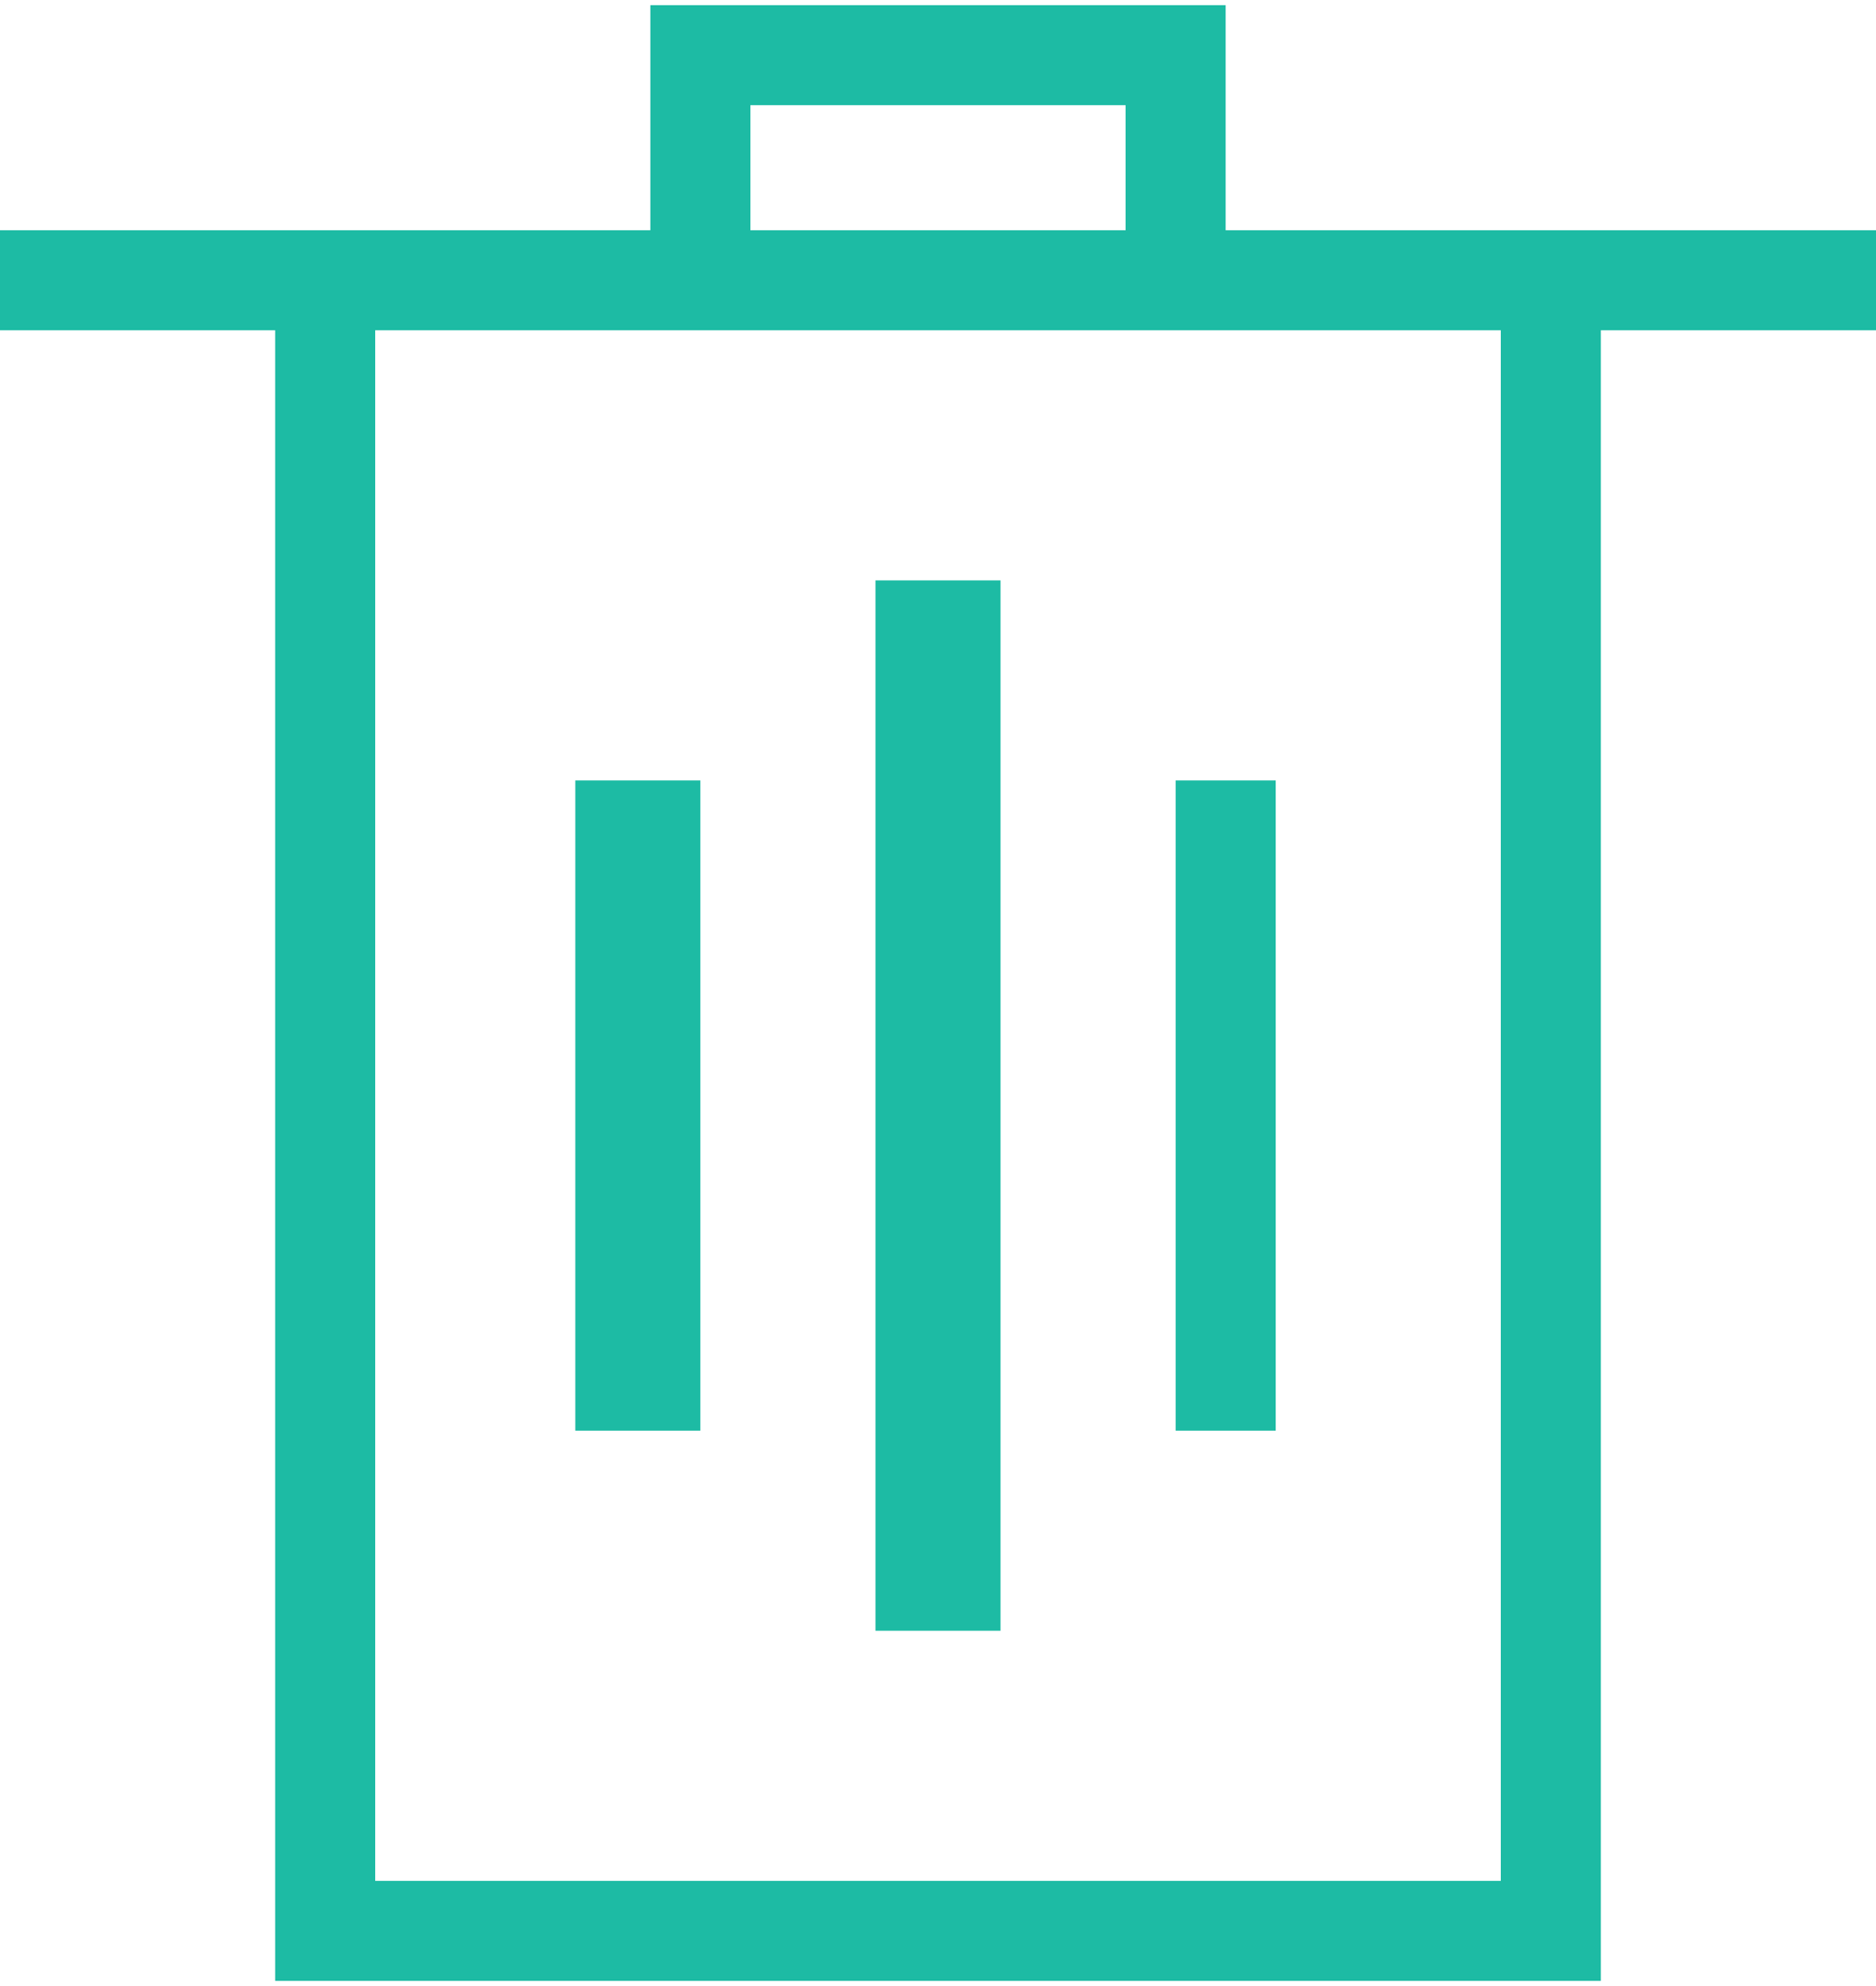 <?xml version="1.0" encoding="UTF-8"?>
<!DOCTYPE svg PUBLIC "-//W3C//DTD SVG 1.1//EN" "http://www.w3.org/Graphics/SVG/1.1/DTD/svg11.dtd">
<!-- Creator: CorelDRAW X7 -->
<svg xmlns="http://www.w3.org/2000/svg" xml:space="preserve" width="59.972mm" height="63.5mm" version="1.1" style="shape-rendering:geometricPrecision; text-rendering:geometricPrecision; image-rendering:optimizeQuality; fill-rule:evenodd; clip-rule:evenodd"
viewBox="0 0 75 79"
 xmlns:xlink="http://www.w3.org/1999/xlink">
 <defs>
  <style type="text/css">
   <![CDATA[
    .fil0 {fill:#1DBBA4;fill-rule:nonzero}
   ]]>
  </style>
 </defs>
 <g id="图层_x0020_1">
  <g id="_2860282294816">
   <polygon class="fil0" points="0,9 75,9 75,13 0,13 "/>
   <polygon class="fil0" points="45,11 45,4 30,4 30,11 26,11 26,2 26,0 28,0 47,0 49,0 49,2 49,11 "/>
   <polygon class="fil0" points="64,11 64,77 64,79 62,79 13,79 11,79 11,77 11,11 15,11 15,75 60,75 60,11 "/>
   <polygon class="fil0" points="40,23 40,65 35,65 35,23 "/>
   <polygon class="fil0" points="51,31 51,57 47,57 47,31 "/>
   <polygon class="fil0" points="28,31 28,57 23,57 23,31 "/>
  </g>
 </g>
</svg>

